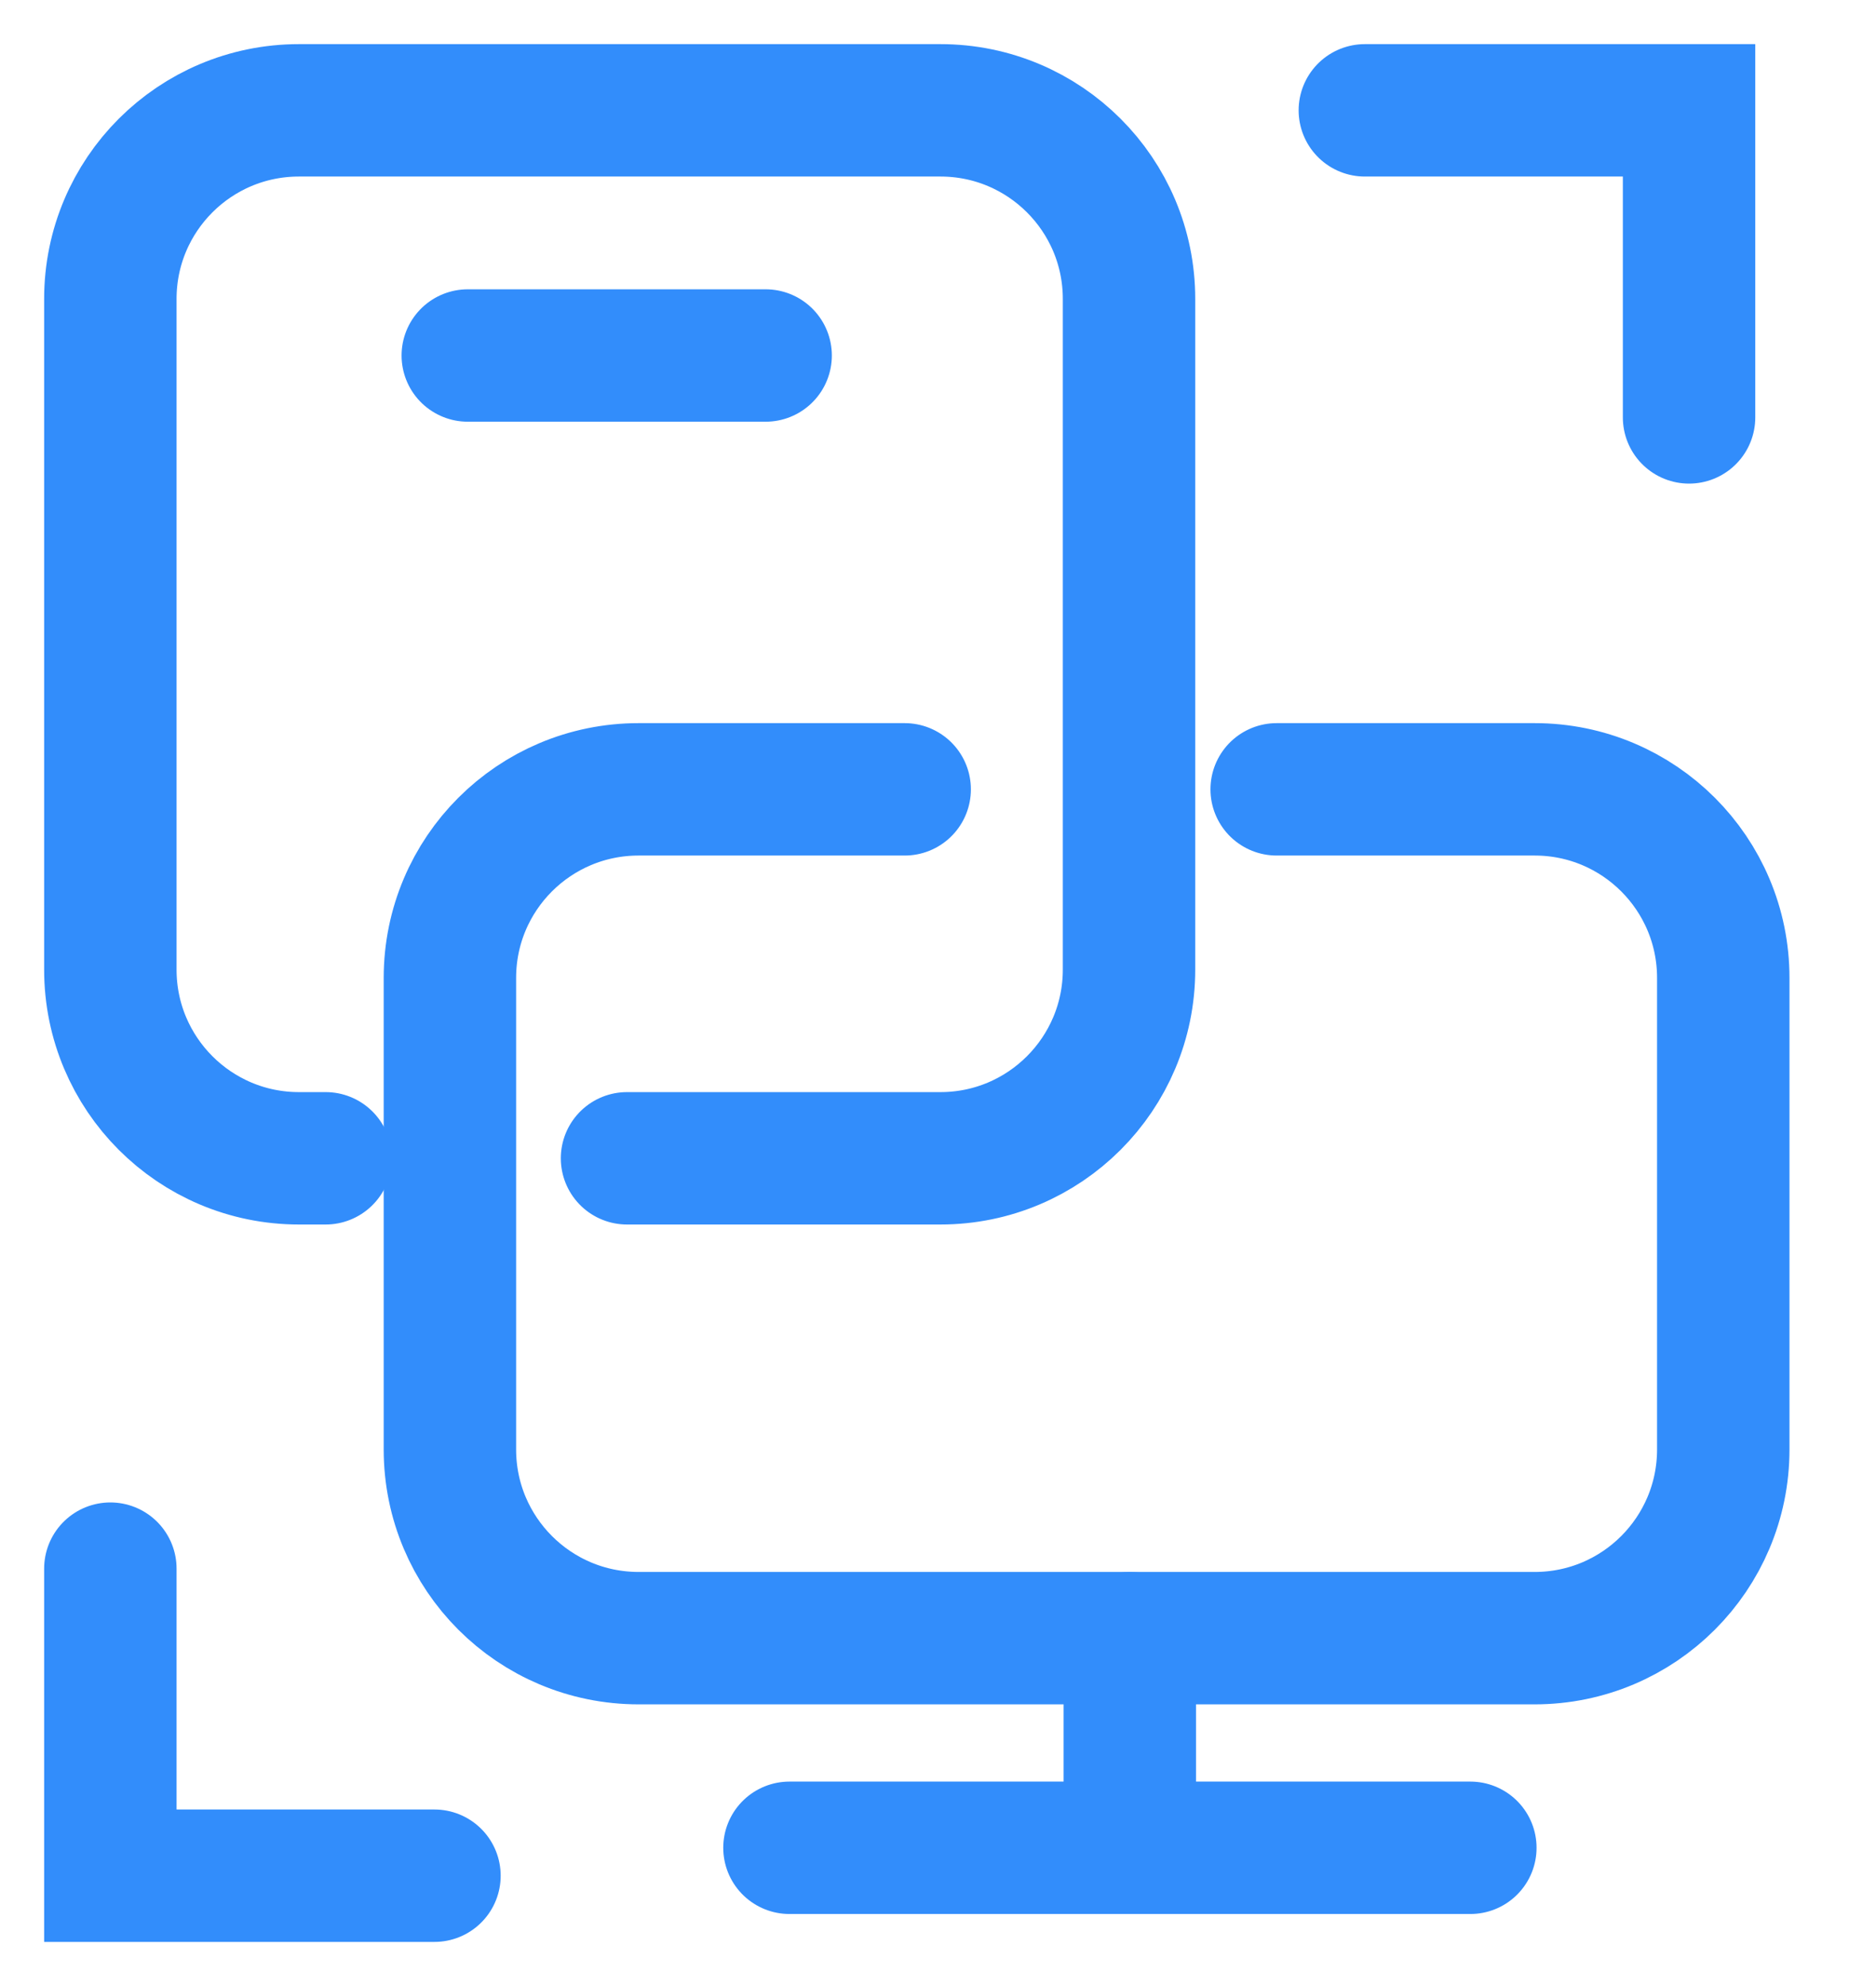 <svg width="17" height="18" viewBox="0 0 17 18" fill="none" xmlns="http://www.w3.org/2000/svg">
<path d="M2.951 10.498H2.709C1.765 10.498 1 9.732 1 8.788V2.709C1 1.765 1.765 1 2.709 1H8.522C9.466 1 10.231 1.765 10.231 2.709V8.788C10.231 9.732 9.466 10.498 8.522 10.498H5.682" stroke="#328DFB" stroke-width="1.2" stroke-linecap="round"/>
<path d="M11.569 7.154L13.907 7.154C14.851 7.154 15.616 7.919 15.616 8.863L15.616 13.137C15.616 14.081 14.851 14.847 13.907 14.847L5.787 14.847C4.842 14.847 4.077 14.081 4.077 13.137L4.077 8.863C4.077 7.919 4.842 7.154 5.787 7.154L8.198 7.154" stroke="#328DFB" stroke-width="1.2" stroke-linecap="round"/>
<path d="M10.238 14.847L10.238 16.746" stroke="#328DFB" stroke-width="1.2" stroke-linecap="round"/>
<path d="M7.154 16.747L13.324 16.747" stroke="#328DFB" stroke-width="1.2" stroke-linecap="round"/>
<path d="M4.239 3.222L6.938 3.222" stroke="#328DFB" stroke-width="1.2" stroke-linecap="round"/>
<path d="M1 14.217V17H3.937" stroke="#328DFB" stroke-width="1.2" stroke-linecap="round"/>
<path d="M15.306 3.783L15.306 1L12.368 1" stroke="#328DFB" stroke-width="1.2" stroke-linecap="round"/>
</svg>
